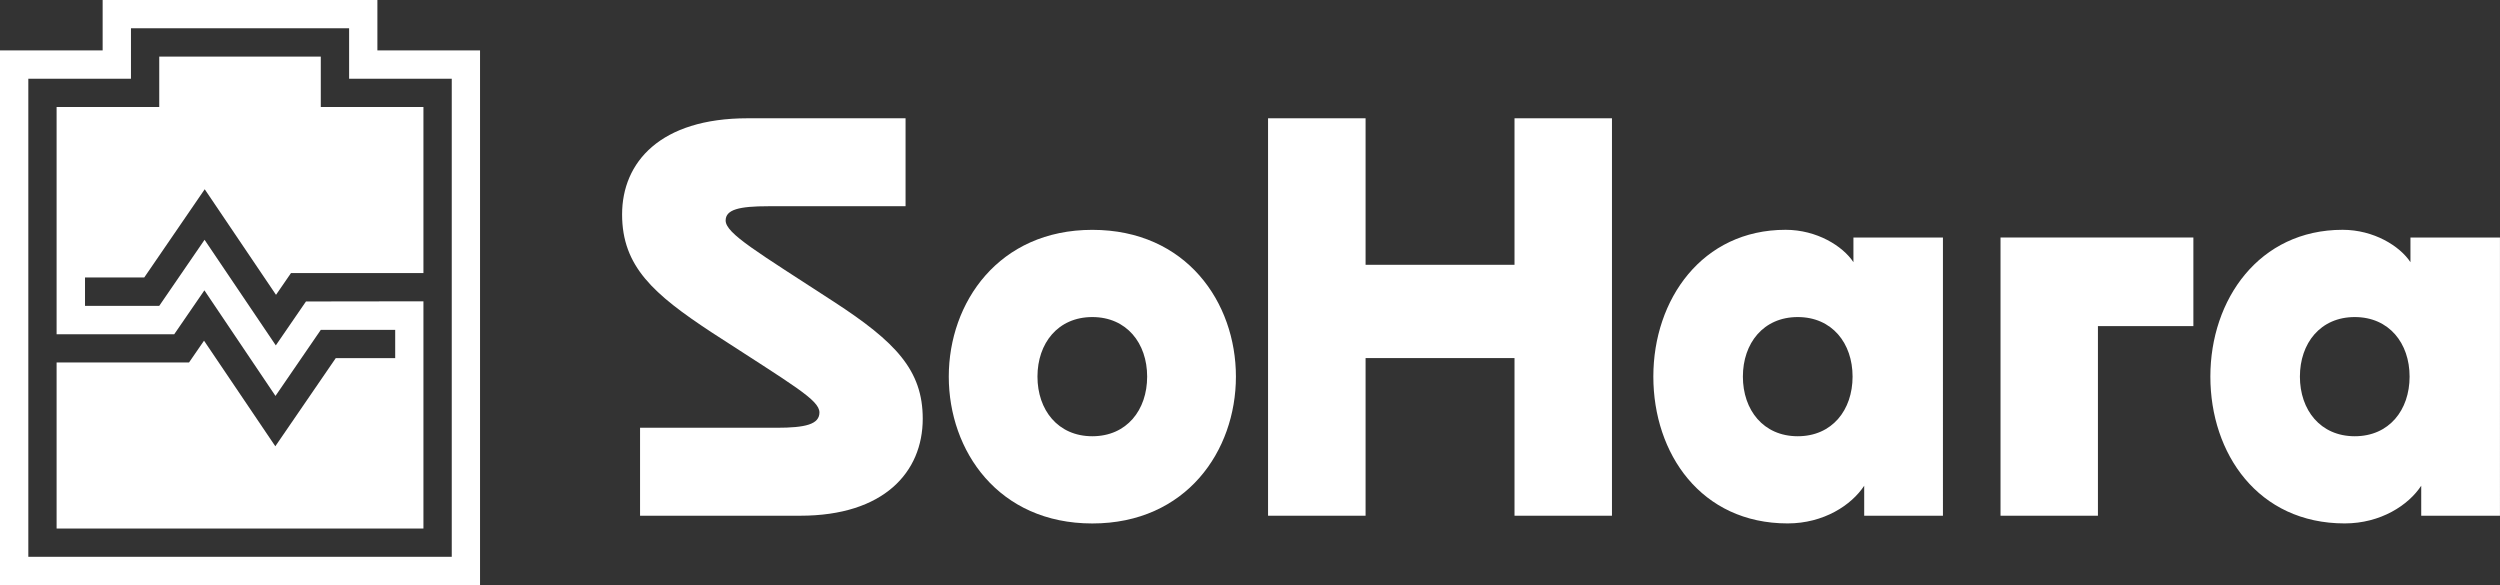 <?xml version="1.0" encoding="UTF-8"?>
<svg id="Layer_2" data-name="Layer 2" xmlns="http://www.w3.org/2000/svg" viewBox="0 0 610.84 142.97">
  <rect x="0" y="0" width="610.84" height="142.97" fill="#333333" stroke="none"/>
  <defs>
    <style>
      .cls-1 {
        fill: #fff;
      }
    </style>
  </defs>
  <g id="Layer_1-2" data-name="Layer 1">
    <g>
      <path class="cls-1" d="M203.7,73.7c-18.58-12.1-26.4-16.64-26.4-19.82,0-2.7,3.36-3.49,10.43-3.49h33.53v-21.49h-38.58c-21.37,0-30.68,10.76-30.68,23.49s7.7,19.49,21.88,28.82c20.13,13.07,26.28,16.49,26.34,19.55,0,2.91-3.36,3.76-10.49,3.76h-33.34v21.49h39.16c20.4,0,29.91-10.63,29.91-23.7,0-11.85-6.61-18.76-21.76-28.61"/>
      <path class="cls-1" d="M266.89,56.16c-22.85,0-35.07,17.73-35.07,35.86s12.1,35.88,35.07,35.88,35.09-17.75,35.09-35.88-12.12-35.86-35.09-35.86M266.89,106.59c-8.4,0-13.4-6.42-13.4-14.57s5-14.55,13.4-14.55,13.4,6.4,13.4,14.55-4.97,14.57-13.4,14.57"/>
      <polygon class="cls-1" points="370.05 28.9 370.05 64.7 333.66 64.7 333.66 28.9 309.83 28.9 309.83 126.01 333.66 126.01 333.66 87.49 370.05 87.49 370.05 126.01 393.86 126.01 393.86 28.9 370.05 28.9"/>
      <path class="cls-1" d="M452.86,58.03v6.03c-2.6-3.94-8.94-7.91-16.58-7.91-20.4,0-32.31,17.03-32.31,35.86s11.66,35.88,32.82,35.88c8.81,0,15.61-4.48,18.7-9.21v7.33h19.24V58.03h-21.88ZM439.25,106.59c-8.4,0-13.4-6.42-13.4-14.57s5-14.55,13.4-14.55,13.4,6.4,13.4,14.55-4.98,14.57-13.4,14.57"/>
      <path class="cls-1" d="M588.96,58.03v6.03c-2.6-3.94-8.94-7.91-16.58-7.91-20.4,0-32.31,17.03-32.31,35.86s11.66,35.88,32.82,35.88c8.81,0,15.61-4.48,18.7-9.21v7.33h19.24V58.03h-21.88ZM575.35,106.59c-8.4,0-13.4-6.42-13.4-14.57s5-14.55,13.4-14.55,13.4,6.4,13.4,14.55-4.98,14.57-13.4,14.57"/>
      <polygon class="cls-1" points="535.92 58.03 488.8 58.03 488.8 126.01 512.6 126.01 512.6 79.68 535.92 79.68 535.92 58.03"/>
      <path class="cls-1" d="M92.21,12.32V0H25.08v12.32H0v130.65h117.29V12.32h-25.08ZM110.37,136.05H6.92V19.23h25.08V6.91h53.3v12.32h25.08v116.82Z"/>
      <polygon class="cls-1" points="35.25 67.79 50.02 46.24 67.44 72.04 71.1 66.72 103.46 66.72 103.46 26.15 78.38 26.15 78.38 13.83 38.91 13.83 38.91 26.15 13.83 26.15 13.83 81.67 42.57 81.67 49.94 70.94 67.31 96.74 78.38 80.6 96.56 80.6 96.56 87.5 82.04 87.5 67.27 109.04 49.85 83.24 46.19 88.56 13.83 88.56 13.83 129.14 103.46 129.14 103.46 73.62 74.76 73.66 67.39 84.39 49.98 58.59 38.91 74.73 20.77 74.73 20.77 67.79 35.25 67.79"/>
    </g>
  </g>
</svg>
